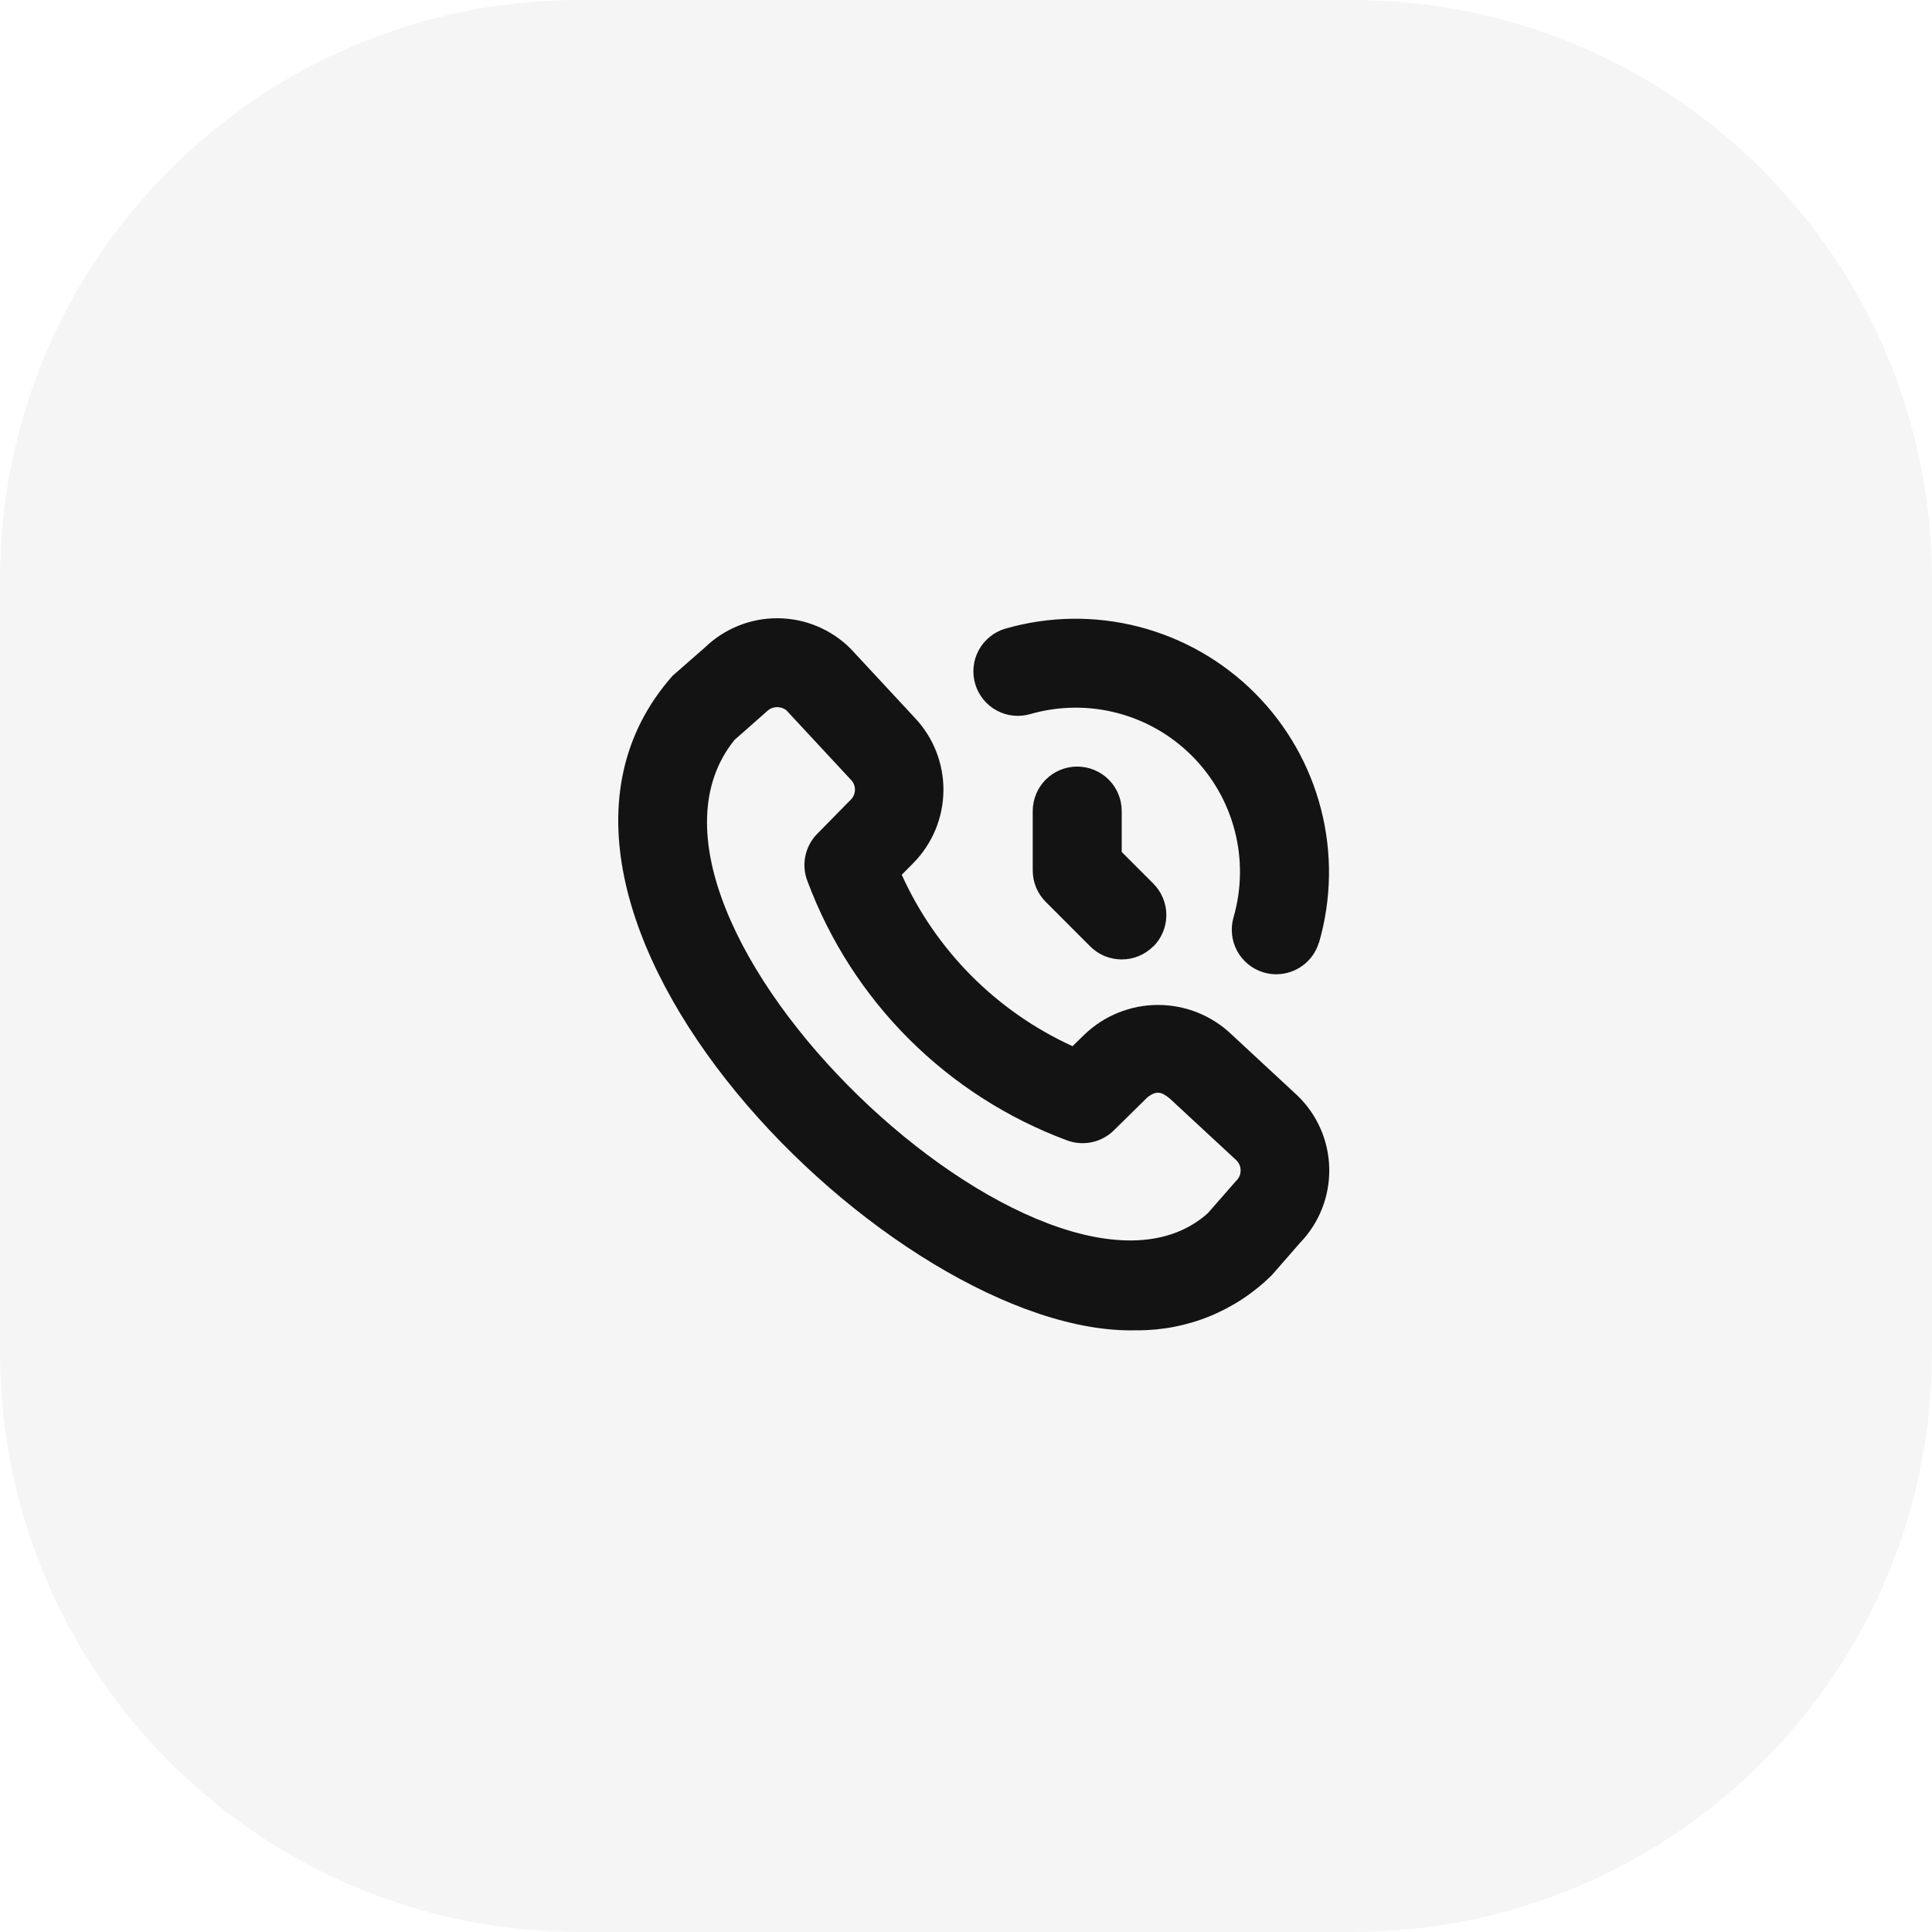 <svg width="50" height="50" viewBox="0 0 50 50" fill="none" xmlns="http://www.w3.org/2000/svg">
<path d="M0 15C0 6.716 6.716 0 15 0H35C43.284 0 50 6.716 50 15V35C50 43.284 43.284 50 35 50H15C6.716 50 0 43.284 0 35V15Z" fill="#131314" fill-opacity="0.04"/>
<path d="M29.414 34.428C23.157 34.604 12.079 23.513 17.407 17.488C17.427 17.469 18.245 16.755 18.245 16.755C18.752 16.265 19.431 15.994 20.135 16C20.84 16.006 21.514 16.288 22.013 16.787L23.666 18.567C24.152 19.076 24.422 19.754 24.416 20.458C24.41 21.162 24.131 21.836 23.636 22.337L23.337 22.639C24.225 24.604 25.796 26.18 27.757 27.075L28.072 26.768C28.584 26.28 29.263 26.008 29.97 26.008C30.677 26.008 31.357 26.28 31.869 26.768L33.587 28.362C34.097 28.858 34.39 29.536 34.401 30.248C34.413 30.959 34.143 31.647 33.649 32.16C33.649 32.16 32.935 32.979 32.917 32.998C32.456 33.456 31.91 33.818 31.308 34.064C30.707 34.309 30.063 34.433 29.414 34.428ZM19.01 19.148C15.278 23.768 27.22 35.021 31.261 31.395C31.261 31.395 31.97 30.582 31.989 30.562C32.027 30.528 32.056 30.486 32.077 30.439C32.097 30.393 32.107 30.342 32.107 30.291C32.107 30.241 32.097 30.19 32.077 30.144C32.056 30.097 32.027 30.055 31.989 30.02L30.271 28.428C30.041 28.236 29.912 28.234 29.697 28.397L28.825 29.255C28.668 29.41 28.469 29.516 28.253 29.561C28.037 29.606 27.813 29.589 27.607 29.51C26.075 28.94 24.683 28.047 23.526 26.893C22.369 25.738 21.474 24.348 20.902 22.817C20.818 22.609 20.797 22.381 20.841 22.161C20.885 21.942 20.992 21.739 21.149 21.58L22 20.714C22.039 20.68 22.07 20.638 22.092 20.591C22.114 20.544 22.125 20.493 22.126 20.441C22.127 20.39 22.116 20.338 22.096 20.291C22.076 20.243 22.045 20.2 22.007 20.165L20.354 18.385C20.279 18.325 20.186 18.296 20.091 18.302C19.996 18.307 19.907 18.348 19.841 18.415C19.823 18.434 19.01 19.148 19.01 19.148ZM34.136 24.395C34.462 23.267 34.48 22.073 34.187 20.937C33.895 19.801 33.303 18.764 32.473 17.934C31.644 17.105 30.607 16.513 29.471 16.22C28.334 15.927 27.14 15.945 26.013 16.271C25.868 16.314 25.733 16.385 25.616 16.481C25.499 16.576 25.401 16.694 25.329 16.827C25.257 16.96 25.212 17.106 25.197 17.256C25.181 17.407 25.196 17.559 25.239 17.704C25.282 17.849 25.354 17.984 25.449 18.101C25.544 18.219 25.662 18.316 25.795 18.388C25.928 18.46 26.074 18.505 26.225 18.52C26.375 18.536 26.527 18.521 26.672 18.478C27.401 18.27 28.172 18.26 28.906 18.45C29.64 18.64 30.31 19.023 30.846 19.56C31.382 20.096 31.765 20.765 31.955 21.499C32.145 22.233 32.135 23.005 31.926 23.733C31.883 23.878 31.869 24.03 31.885 24.181C31.9 24.331 31.945 24.477 32.017 24.61C32.089 24.744 32.187 24.861 32.304 24.956C32.422 25.052 32.557 25.123 32.702 25.166C32.809 25.198 32.92 25.214 33.031 25.214C33.279 25.213 33.52 25.133 33.719 24.985C33.918 24.837 34.063 24.628 34.134 24.391L34.136 24.395ZM29.847 24.497C29.954 24.39 30.039 24.263 30.097 24.123C30.155 23.983 30.185 23.833 30.185 23.682C30.185 23.531 30.155 23.381 30.097 23.241C30.039 23.101 29.954 22.974 29.847 22.867L29.03 22.049V20.991C29.03 20.685 28.909 20.392 28.693 20.176C28.477 19.96 28.184 19.839 27.878 19.839C27.573 19.839 27.28 19.96 27.064 20.176C26.848 20.392 26.727 20.685 26.727 20.991V22.526C26.727 22.678 26.756 22.827 26.814 22.967C26.872 23.107 26.957 23.234 27.064 23.341L28.215 24.493C28.322 24.6 28.449 24.685 28.589 24.743C28.729 24.801 28.879 24.83 29.03 24.83C29.181 24.83 29.331 24.801 29.471 24.743C29.611 24.685 29.738 24.6 29.845 24.493L29.847 24.497Z" fill="#131314"/>
</svg>
